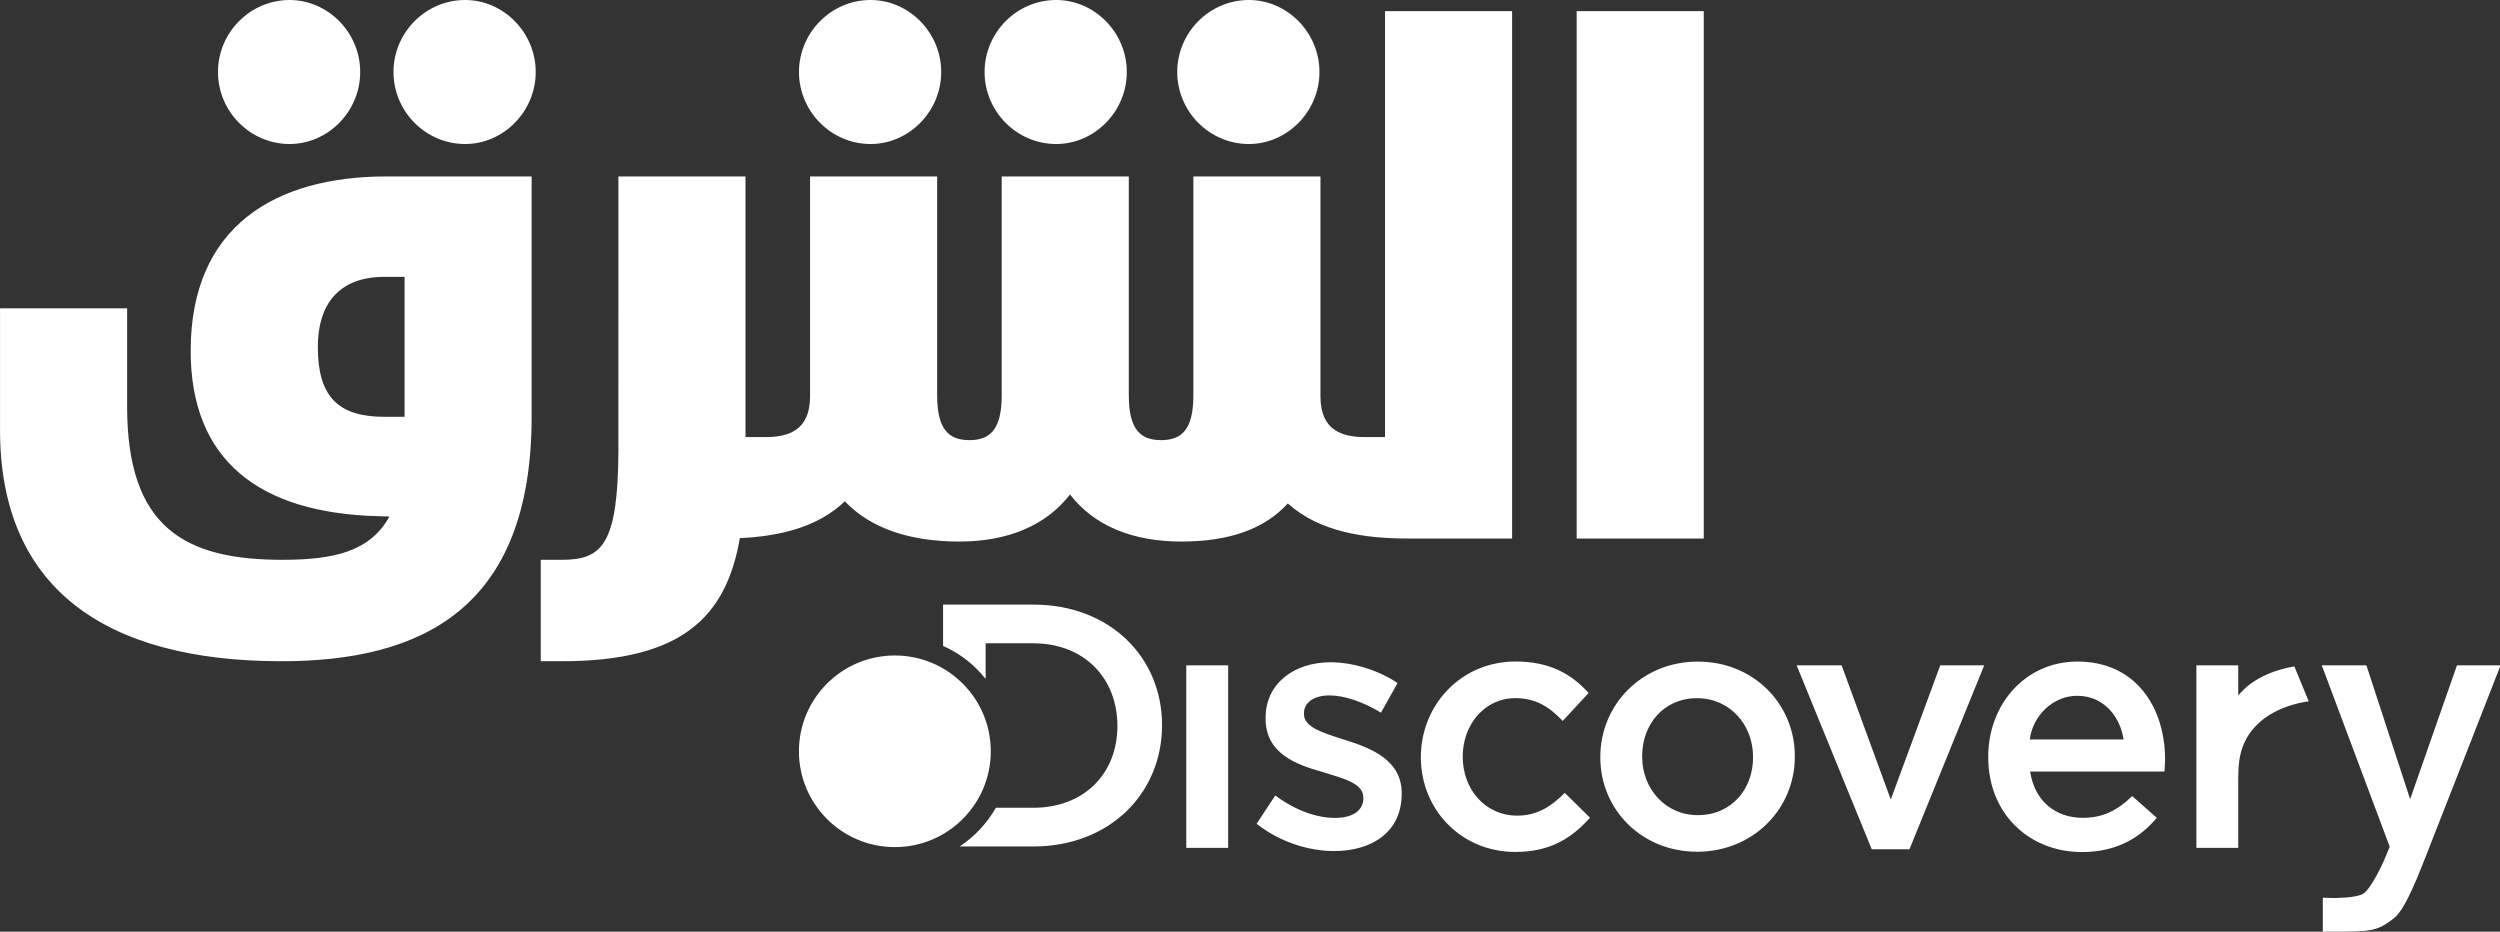 <svg version="1.1" viewBox="0 0 800 298.14" xmlns="http://www.w3.org/2000/svg">
 <rect x="0" y="0" width="800" height="298.14" fill="#333333" stroke="none"/>
 <g transform="scale(2.485)" fill="#fff" fill-rule="evenodd">
  <g transform="translate(-1131,-52)" fill-rule="nonzero">
   <g transform="translate(1131,52)">
    <path d="m304.73 85.678 5.629 17.232 6.031-17.232h5.615s-2.278 5.827-4.583 11.719l-0.251 0.643-0.292 0.746c-1.845 4.715-3.593 9.179-4.077 10.4-1.159 2.927-2.932 7.755-4.469 9.001-1.712 1.39-2.654 1.687-5.089 1.754-1.633 0.045-2.873 0.056-3.551 0.059h-0.579v-4.401s0.929 0.042 1.303 0.042c0.374 0 3.006-7e-3 3.884-0.547 0.987-0.607 2.57-3.749 3.423-6.076-0.077-0.206-0.244-0.652-0.481-1.284l-0.136-0.363c-0.736-1.965-1.992-5.318-3.299-8.809l-0.286-0.764c-0.143-0.383-0.287-0.766-0.43-1.148l-0.285-0.762c-1.802-4.812-3.474-9.276-3.776-10.083l-0.036-0.097c-8e-3 -0.022-0.012-0.033-0.012-0.033zm-37.201-0.487c7.487 0 11.275 5.877 11.275 12.644 0 0.49-0.044 0.979-0.089 1.513h-17.293c0.58 3.829 3.298 5.966 6.775 5.966 2.63 0 4.501-0.98 6.373-2.805l3.164 2.805c-2.229 2.671-5.304 4.407-9.627 4.407-6.819 0-12.078-4.941-12.078-12.199v-0.089c0-6.722 4.768-12.243 11.499-12.243zm-72.357-0.005c4.456 0 7.218 1.646 9.401 4.049l-3.341 3.604c-1.649-1.737-3.387-2.939-6.103-2.939-3.921 0-6.772 3.384-6.772 7.523 0 4.229 2.896 7.609 7.038 7.609 2.541 0 4.41-1.202 6.103-2.937l3.252 3.202c-2.316 2.58-5.035 4.407-9.622 4.407-6.995 0-12.162-5.474-12.162-12.194 0-6.72 5.167-12.326 12.206-12.326zm23.452 0.01c7.207 0 12.5 5.465 12.5 12.175v0.089c0 6.665-5.338 12.22-12.589 12.22-7.161 0-12.456-5.466-12.456-12.131v-0.089c0-6.71 5.339-12.264 12.545-12.264zm-47.287 0.089c2.936 0 6.139 1.021 8.63 2.666l-2.135 3.822c-2.268-1.378-4.671-2.223-6.628-2.223-2.09 0-3.292 0.978-3.292 2.311v0.089c0 1.733 2.535 2.444 5.293 3.332 3.425 1.067 7.296 2.623 7.296 6.843v0.089c0 4.932-3.826 7.377-8.719 7.377-3.336 0-7.029-1.2-9.965-3.511l2.402-3.644c2.581 1.91 5.294 2.888 7.696 2.888 2.313 0 3.648-0.978 3.648-2.533v-0.089c0-1.823-2.492-2.444-5.25-3.288-3.469-0.978-7.339-2.399-7.339-6.888v-0.089c0-4.443 3.692-7.154 8.363-7.154zm65.815 0.394 6.328 17.277 6.371-17.277h5.661l-9.626 23.686h-4.856l-9.672-23.686zm-78.998 0v23.507h-5.393v-23.507zm130.07 0v3.885c2.031-2.522 5.343-3.428 7.225-3.752l1.848 4.492c-2.342 0.348-6.869 1.564-8.491 5.84-0.434 1.139-0.582 2.521-0.582 4.091v8.951h-5.389v-23.507zm-172.99-1.271c6.821 0 12.351 5.524 12.351 12.338 0 6.814-5.53 12.338-12.351 12.338-6.822 0-12.351-5.524-12.351-12.338 0-6.814 5.53-12.338 12.351-12.338zm17.835-6.552c9.8 0 16.571 6.718 16.571 15.529 0 8.81-6.771 15.616-16.571 15.616h-9.482c1.915-1.276 3.511-2.979 4.656-4.984h4.826c6.547 0 10.824-4.405 10.824-10.544 0-6.14-4.277-10.635-10.824-10.635h-6.147v4.579c-0.903-1.12-1.956-2.118-3.145-2.936-0.731-0.503-1.516-0.934-2.334-1.302v-5.325zm85.469 12.05c-4.314 0-7.072 3.377-7.072 7.466v0.089c0 4.087 2.98 7.509 7.161 7.509 4.36 0 7.118-3.377 7.118-7.42v-0.089c0-4.133-2.98-7.554-7.207-7.554zm48.95-0.307c-3.17 0-5.743 2.628-6.106 5.623h12.078c-0.403-2.746-2.4-5.623-5.972-5.623zm-199.03-66.876v30.952c0 24.812-14.288 31.473-32.213 31.473-22.861 0-36.24-9.533-36.24-29.776v-15.671h16.366v12.667c0 15.672 7.533 19.72 20.003 19.72 6.528 0 11.294-1.032 13.774-5.58l-1.434-0.036c-15.328-0.391-24.16-7.182-24.16-21.287 0-16.063 10.91-22.463 25.199-22.463zm126.26-21.287v67.909h-13.508c-5.438 0-11.321-0.841-15.37-4.52-2.968 3.278-7.517 4.912-13.726 4.912-6.208 0-11.199-2.003-14.325-6.062-3.132 4.052-8.095 6.062-14.252 6.062-6.43 0-11.444-1.719-14.744-5.184-3.541 3.411-8.585 4.517-13.515 4.74-1.755 10.04-7.316 15.854-22.918 15.854h-2.728v-13.059h2.728c5.137 0 7.227-1.915 7.274-14.073l8.07e-4 -35.293h16.365v33.563h2.598c2.987 0 5.715-0.913 5.715-5.224v-28.339h16.367v28.209c0 4.441 1.558 5.746 4.156 5.746 2.598 0 4.157-1.305 4.157-5.746v-28.209h16.366v28.209c0 4.441 1.56 5.746 4.157 5.746 2.598 0 4.157-1.305 4.157-5.746v-28.209h16.366v28.339c0 4.311 2.729 5.224 5.715 5.224h2.598v-54.85zm24.68 0v67.909h-16.366v-67.909zm-167.3 34.216h-2.598c-5.975 0-8.572 3.657-8.572 9.011 0 6.399 2.597 9.011 8.572 9.011h2.598zm108.72-35.652c4.936 0 9.093 4.179 9.093 9.272 0 5.094-4.157 9.273-9.093 9.273-5.066 0-9.222-4.179-9.222-9.273 0-5.093 4.157-9.272 9.222-9.272zm-24.809 0c4.935 0 9.092 4.179 9.092 9.272 0 5.094-4.157 9.273-9.092 9.273-5.066 0-9.222-4.179-9.222-9.273 0-5.093 4.157-9.272 9.222-9.272zm-23.9 0c4.935 0 9.092 4.179 9.092 9.272 0 5.094-4.157 9.273-9.092 9.273-5.066 0-9.222-4.179-9.222-9.273 0-5.093 4.157-9.272 9.222-9.272zm-52.217 0c4.936 0 9.093 4.179 9.093 9.272 0 5.094-4.157 9.273-9.093 9.273-5.066 0-9.222-4.179-9.222-9.273 0-5.093 4.157-9.272 9.222-9.272zm-22.601 0c4.936 0 9.093 4.179 9.093 9.272 0 5.094-4.157 9.273-9.093 9.273-5.066 0-9.221-4.179-9.221-9.273 0-5.093 4.156-9.272 9.221-9.272z"/>
   </g>
  </g>
 </g>
</svg>
